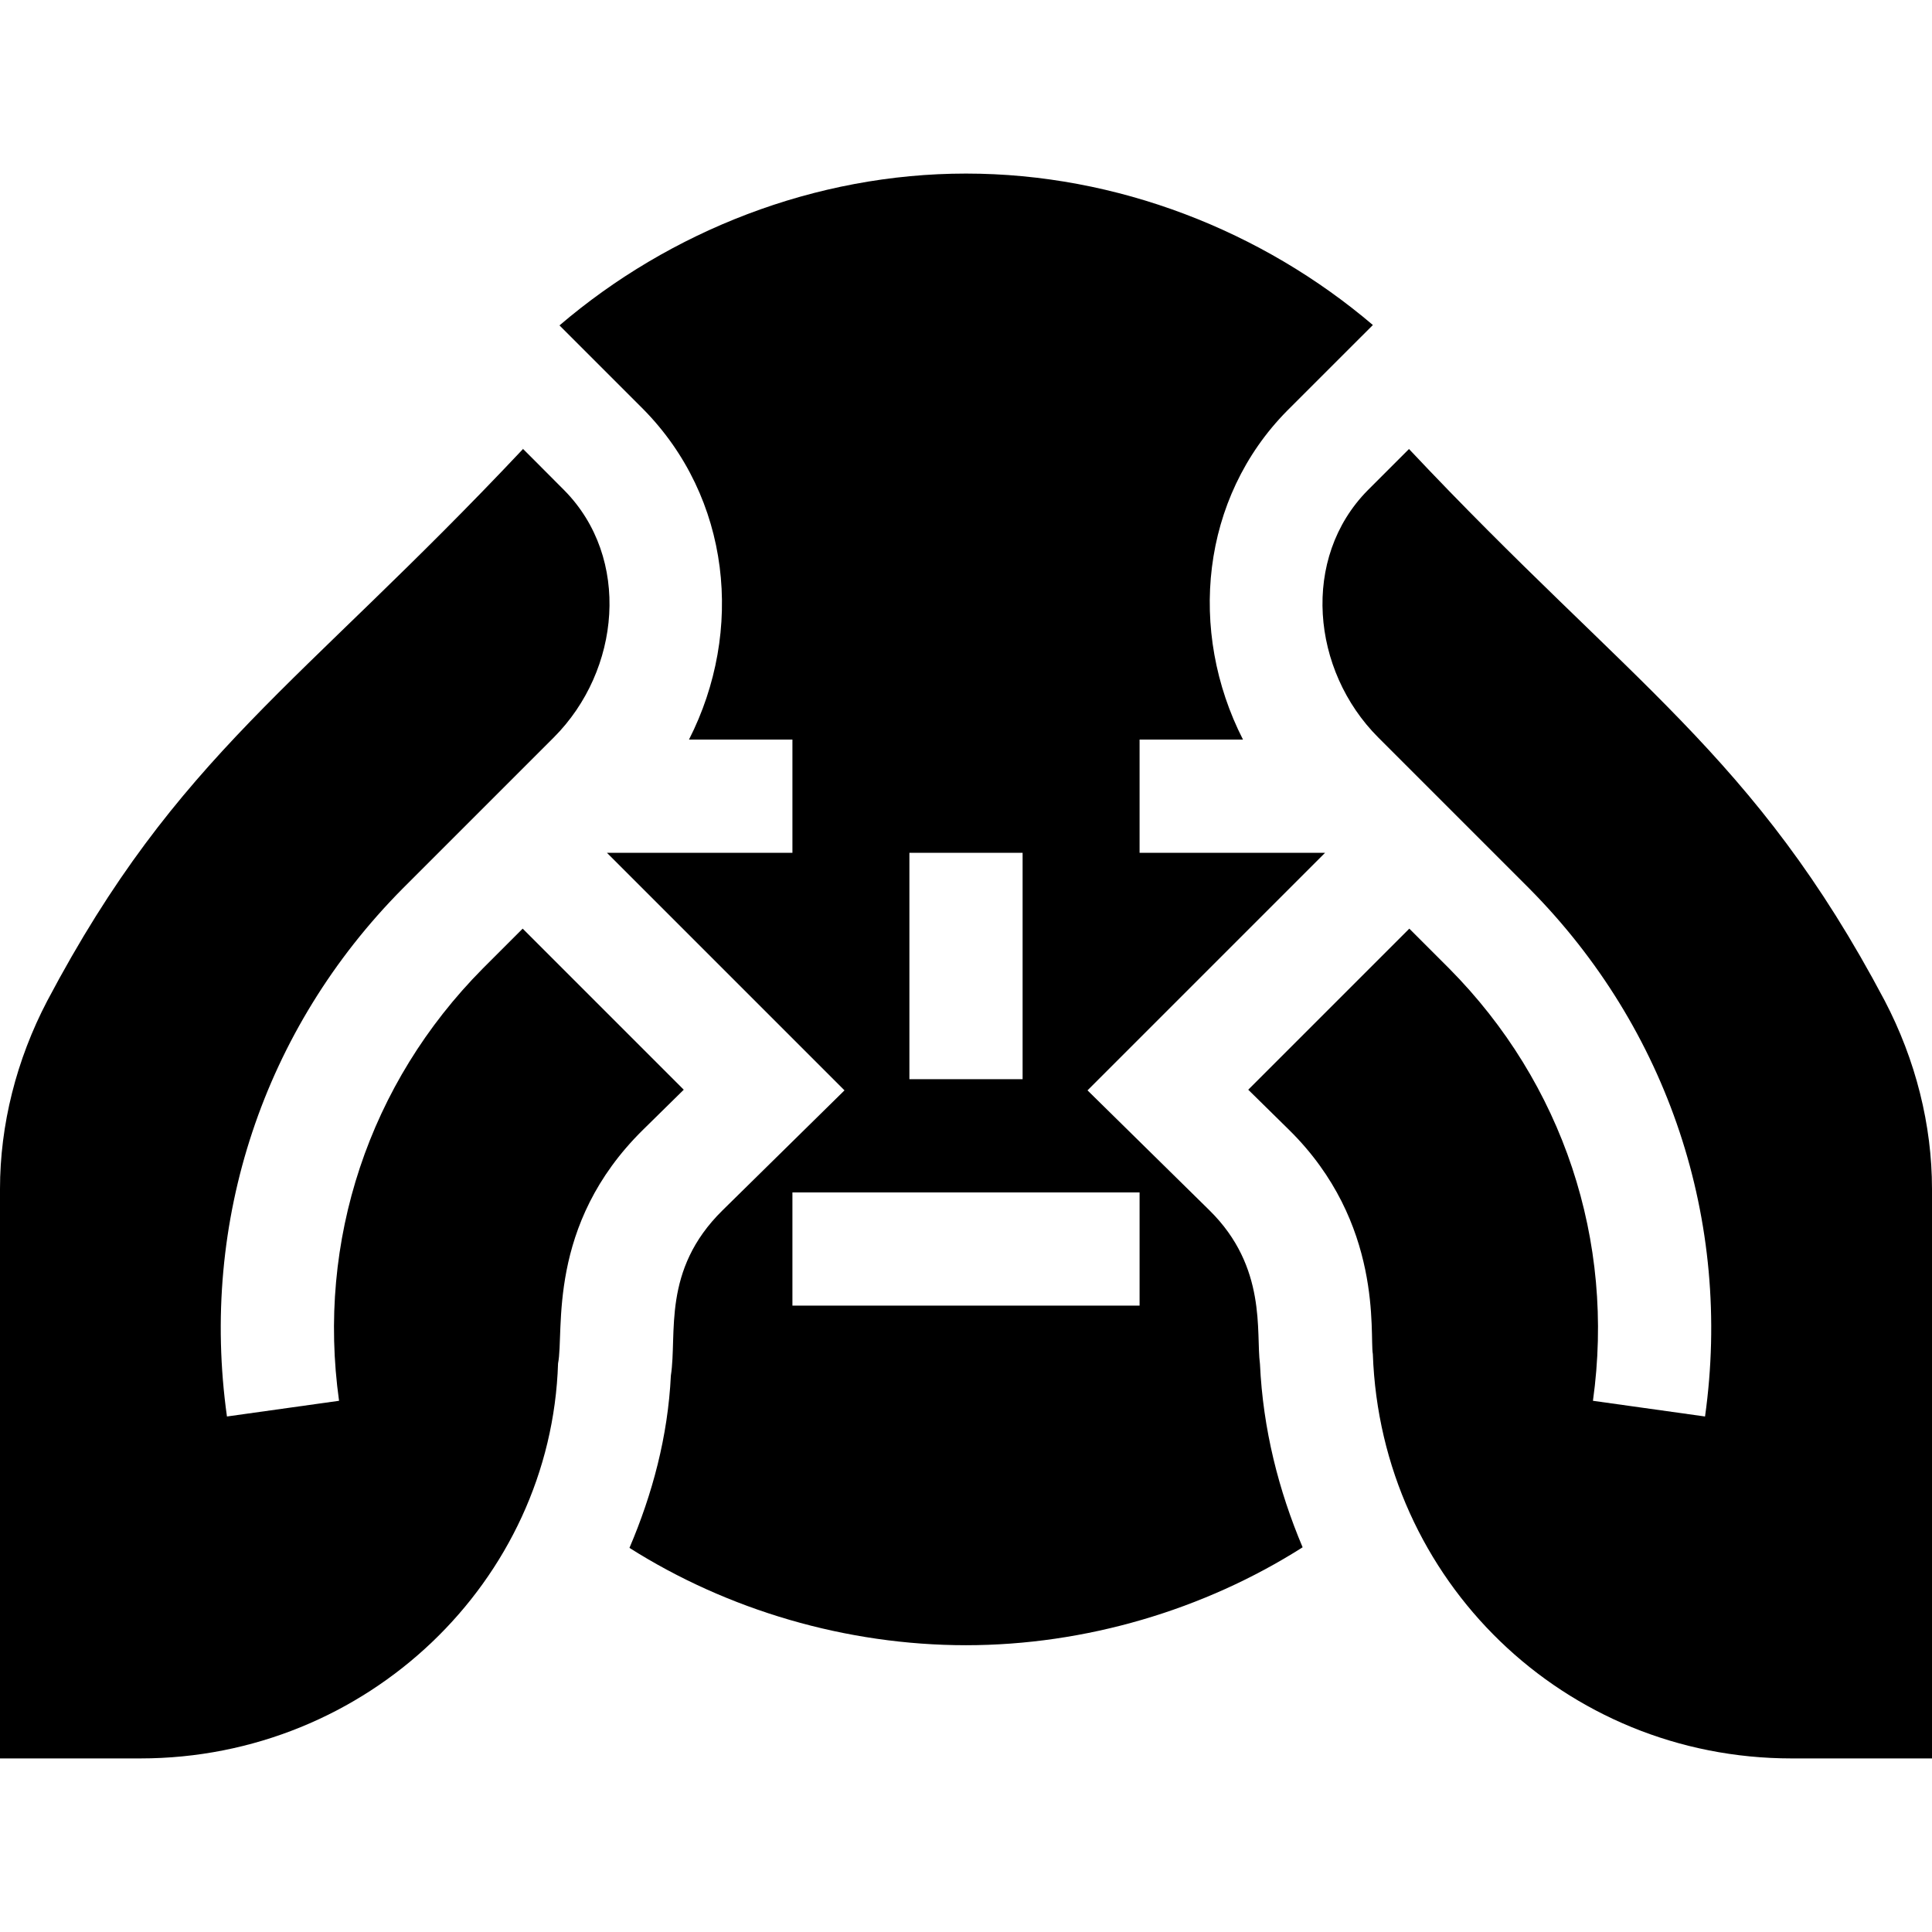 <svg id="Capa_1" enable-background="new 0 0 512 512" height="512" viewBox="0 0 512 512" width="512" xmlns="http://www.w3.org/2000/svg"><g><path d="m177.788 364.545c-.787 16.132-4.887 31.392-10.974 45.661 26.018 16.49 57.483 25.794 89.186 25.794 31.609 0 63.102-9.359 89.209-25.95-6.35-15.042-10.51-31.295-11.305-48.582-1.104-8.36 1.936-25.634-13.359-40.693l-32.344-31.816 62.959-62.959h-49.16v-30h27.404c-14.672-28.757-11.166-63.983 11.678-87.129l22.745-22.736c-29.307-24.95-67.798-40.135-107.827-40.135-40.001 0-78.481 15.231-107.73 40.237l22.15 22.15c23.238 23.529 26.827 58.835 12.169 87.612h27.411v30h-49.16l62.959 62.959-32.344 31.816c-16.117 15.863-11.948 32.651-13.667 43.771zm63.212-138.545h30v60h-30zm-31 90h92v30h-92z"/><path d="m147.891 361.308c1.706-8.394-3.211-36.6 22.529-61.919l10.781-10.605-42.686-42.686-10.562 10.562c-30.146 30.41-44.033 72.158-38.101 114.565l-29.707 4.16c-7.251-51.768 9.712-102.729 46.509-139.849l40.084-40.084c17.789-17.791 20.497-47.587 2.827-65.495-2.966-3.005-13.922-13.965-10.963-10.964-59.466 63.194-91.492 80.798-126.092 146.265-8.189 15.644-12.51 32.871-12.51 49.834v150.908h37.207c60.117 0 108.867-47.08 110.684-104.692z"/><path d="m363.816 358.832c2.11 60.088 50.86 107.168 110.977 107.168h37.207v-150.908c0-16.963-4.321-34.189-12.539-49.907-34.589-65.404-67.305-83.751-126.064-146.191-15.087 15.087-9.774 9.776-10.963 10.964-17.668 17.906-14.962 47.699 2.825 65.488l40.042 40.047c36.797 37.119 53.804 88.125 46.553 139.893l-29.707-4.16c5.933-42.407-7.954-84.155-38.101-114.565l-10.562-10.562-42.686 42.686 10.781 10.605c25.152 24.741 21.345 54.269 22.237 59.442z"/></g></svg>